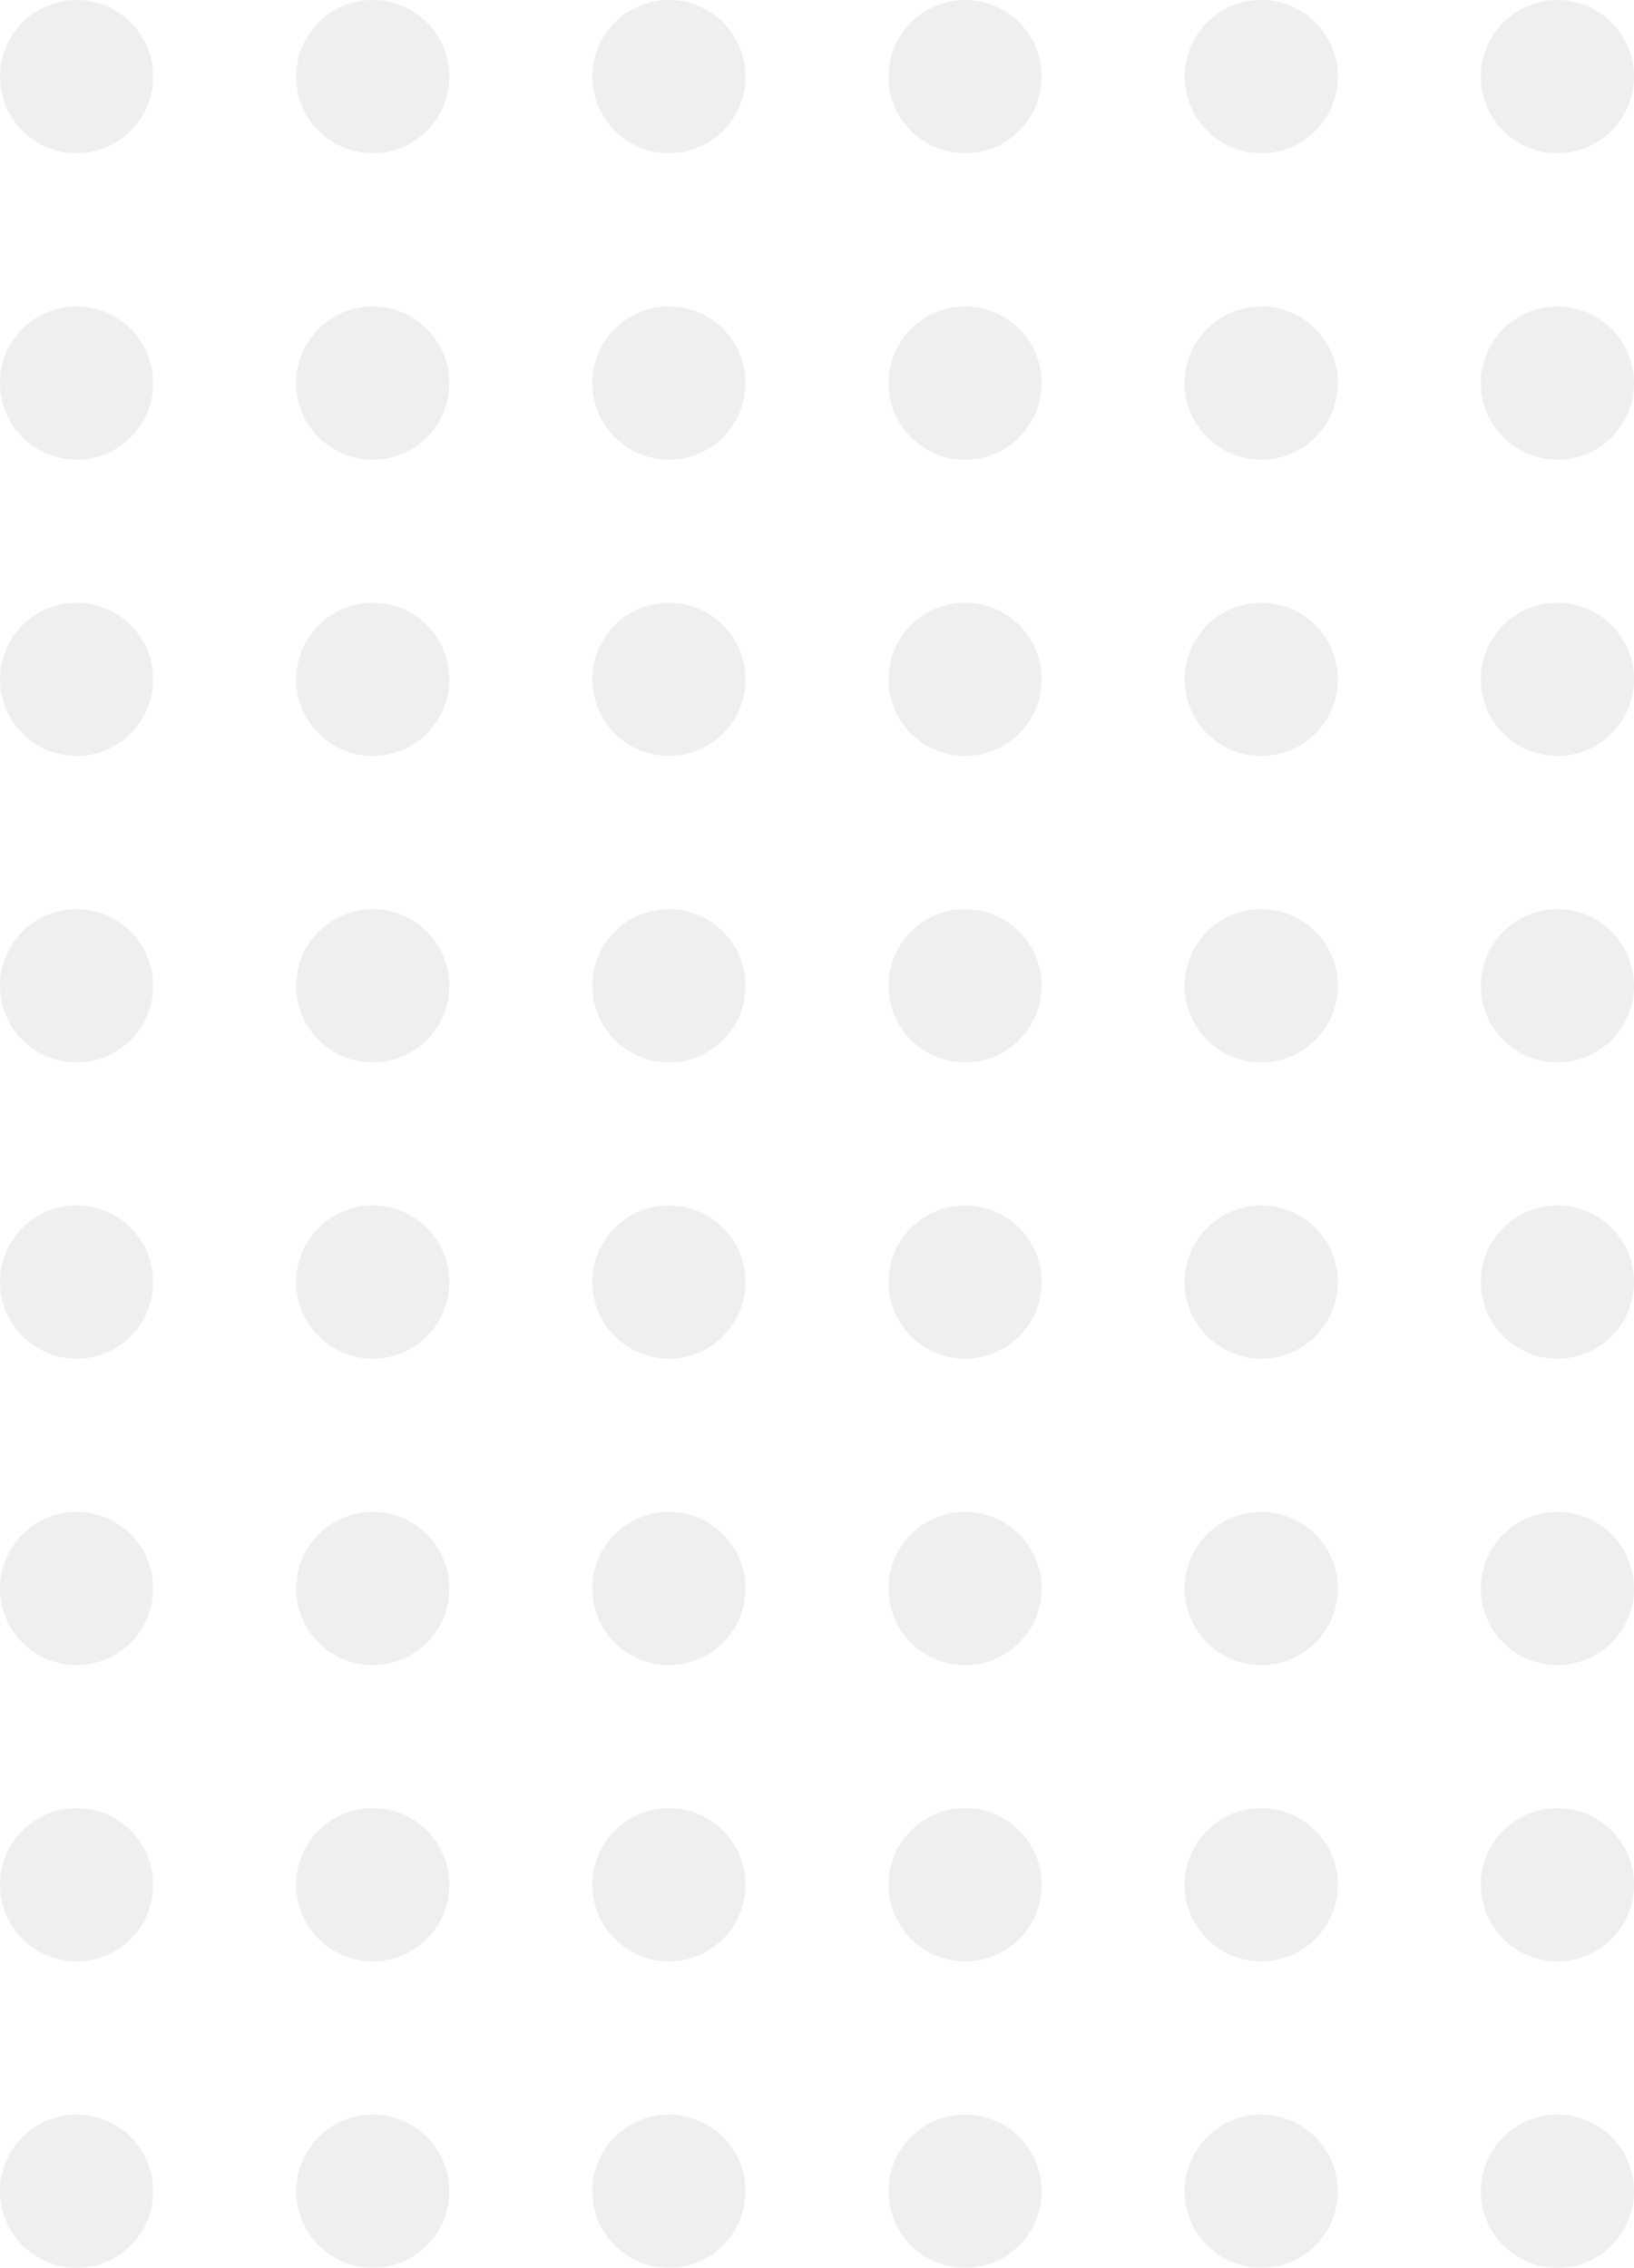 <svg id="background-titles" xmlns="http://www.w3.org/2000/svg" width="160" height="222" viewBox="0 0 160 222">
  <g id="background-titles-2" data-name="background-titles" transform="translate(-1752 -1995)" opacity="0.39">
    <g id="Group_40" data-name="Group 40">
      <circle id="Ellipse_1" data-name="Ellipse 1" cx="7.5" cy="7.5" r="7.5" transform="translate(1752 1995)" fill="#d7d7d7"/>
      <circle id="Ellipse_2" data-name="Ellipse 2" cx="7.5" cy="7.5" r="7.5" transform="translate(1781 1995)" fill="#d7d7d7"/>
      <circle id="Ellipse_3" data-name="Ellipse 3" cx="7.5" cy="7.5" r="7.5" transform="translate(1810 1995)" fill="#d7d7d7"/>
      <circle id="Ellipse_4" data-name="Ellipse 4" cx="7.5" cy="7.5" r="7.5" transform="translate(1839 1995)" fill="#d7d7d7"/>
      <circle id="Ellipse_5" data-name="Ellipse 5" cx="7.5" cy="7.5" r="7.5" transform="translate(1868 1995)" fill="#d7d7d7"/>
      <circle id="Ellipse_6" data-name="Ellipse 6" cx="7.5" cy="7.5" r="7.5" transform="translate(1897 1995)" fill="#d7d7d7"/>
    </g>
    <g id="Group_44" data-name="Group 44" transform="translate(0 118)">
      <circle id="Ellipse_1-2" data-name="Ellipse 1" cx="7.5" cy="7.5" r="7.5" transform="translate(1752 1995)" fill="#d7d7d7"/>
      <circle id="Ellipse_2-2" data-name="Ellipse 2" cx="7.5" cy="7.5" r="7.5" transform="translate(1781 1995)" fill="#d7d7d7"/>
      <circle id="Ellipse_3-2" data-name="Ellipse 3" cx="7.5" cy="7.5" r="7.5" transform="translate(1810 1995)" fill="#d7d7d7"/>
      <circle id="Ellipse_4-2" data-name="Ellipse 4" cx="7.5" cy="7.5" r="7.5" transform="translate(1839 1995)" fill="#d7d7d7"/>
      <circle id="Ellipse_5-2" data-name="Ellipse 5" cx="7.5" cy="7.5" r="7.5" transform="translate(1868 1995)" fill="#d7d7d7"/>
      <circle id="Ellipse_6-2" data-name="Ellipse 6" cx="7.5" cy="7.5" r="7.5" transform="translate(1897 1995)" fill="#d7d7d7"/>
    </g>
    <g id="Group_42" data-name="Group 42" transform="translate(0 59)">
      <circle id="Ellipse_1-3" data-name="Ellipse 1" cx="7.5" cy="7.5" r="7.5" transform="translate(1752 1995)" fill="#d7d7d7"/>
      <circle id="Ellipse_2-3" data-name="Ellipse 2" cx="7.5" cy="7.5" r="7.5" transform="translate(1781 1995)" fill="#d7d7d7"/>
      <circle id="Ellipse_3-3" data-name="Ellipse 3" cx="7.5" cy="7.5" r="7.5" transform="translate(1810 1995)" fill="#d7d7d7"/>
      <circle id="Ellipse_4-3" data-name="Ellipse 4" cx="7.5" cy="7.5" r="7.5" transform="translate(1839 1995)" fill="#d7d7d7"/>
      <circle id="Ellipse_5-3" data-name="Ellipse 5" cx="7.5" cy="7.5" r="7.5" transform="translate(1868 1995)" fill="#d7d7d7"/>
      <circle id="Ellipse_6-3" data-name="Ellipse 6" cx="7.5" cy="7.5" r="7.5" transform="translate(1897 1995)" fill="#d7d7d7"/>
    </g>
    <g id="Group_46" data-name="Group 46" transform="translate(0 177)">
      <circle id="Ellipse_1-4" data-name="Ellipse 1" cx="7.5" cy="7.5" r="7.5" transform="translate(1752 1995)" fill="#d7d7d7"/>
      <circle id="Ellipse_2-4" data-name="Ellipse 2" cx="7.5" cy="7.5" r="7.5" transform="translate(1781 1995)" fill="#d7d7d7"/>
      <circle id="Ellipse_3-4" data-name="Ellipse 3" cx="7.5" cy="7.5" r="7.5" transform="translate(1810 1995)" fill="#d7d7d7"/>
      <circle id="Ellipse_4-4" data-name="Ellipse 4" cx="7.5" cy="7.5" r="7.5" transform="translate(1839 1995)" fill="#d7d7d7"/>
      <circle id="Ellipse_5-4" data-name="Ellipse 5" cx="7.5" cy="7.5" r="7.5" transform="translate(1868 1995)" fill="#d7d7d7"/>
      <circle id="Ellipse_6-4" data-name="Ellipse 6" cx="7.5" cy="7.5" r="7.5" transform="translate(1897 1995)" fill="#d7d7d7"/>
    </g>
    <g id="Group_41" data-name="Group 41" transform="translate(0 30)">
      <circle id="Ellipse_1-5" data-name="Ellipse 1" cx="7.5" cy="7.5" r="7.5" transform="translate(1752 1995)" fill="#d7d7d7"/>
      <circle id="Ellipse_2-5" data-name="Ellipse 2" cx="7.5" cy="7.5" r="7.5" transform="translate(1781 1995)" fill="#d7d7d7"/>
      <circle id="Ellipse_3-5" data-name="Ellipse 3" cx="7.5" cy="7.5" r="7.5" transform="translate(1810 1995)" fill="#d7d7d7"/>
      <circle id="Ellipse_4-5" data-name="Ellipse 4" cx="7.5" cy="7.5" r="7.5" transform="translate(1839 1995)" fill="#d7d7d7"/>
      <circle id="Ellipse_5-5" data-name="Ellipse 5" cx="7.5" cy="7.5" r="7.5" transform="translate(1868 1995)" fill="#d7d7d7"/>
      <circle id="Ellipse_6-5" data-name="Ellipse 6" cx="7.5" cy="7.5" r="7.5" transform="translate(1897 1995)" fill="#d7d7d7"/>
    </g>
    <g id="Group_45" data-name="Group 45" transform="translate(0 148)">
      <circle id="Ellipse_1-6" data-name="Ellipse 1" cx="7.5" cy="7.5" r="7.5" transform="translate(1752 1995)" fill="#d7d7d7"/>
      <circle id="Ellipse_2-6" data-name="Ellipse 2" cx="7.5" cy="7.5" r="7.5" transform="translate(1781 1995)" fill="#d7d7d7"/>
      <circle id="Ellipse_3-6" data-name="Ellipse 3" cx="7.5" cy="7.5" r="7.5" transform="translate(1810 1995)" fill="#d7d7d7"/>
      <circle id="Ellipse_4-6" data-name="Ellipse 4" cx="7.5" cy="7.5" r="7.5" transform="translate(1839 1995)" fill="#d7d7d7"/>
      <circle id="Ellipse_5-6" data-name="Ellipse 5" cx="7.5" cy="7.5" r="7.5" transform="translate(1868 1995)" fill="#d7d7d7"/>
      <circle id="Ellipse_6-6" data-name="Ellipse 6" cx="7.5" cy="7.5" r="7.5" transform="translate(1897 1995)" fill="#d7d7d7"/>
    </g>
    <g id="Group_43" data-name="Group 43" transform="translate(0 89)">
      <circle id="Ellipse_1-7" data-name="Ellipse 1" cx="7.5" cy="7.5" r="7.5" transform="translate(1752 1995)" fill="#d7d7d7"/>
      <circle id="Ellipse_2-7" data-name="Ellipse 2" cx="7.5" cy="7.5" r="7.5" transform="translate(1781 1995)" fill="#d7d7d7"/>
      <circle id="Ellipse_3-7" data-name="Ellipse 3" cx="7.5" cy="7.5" r="7.5" transform="translate(1810 1995)" fill="#d7d7d7"/>
      <circle id="Ellipse_4-7" data-name="Ellipse 4" cx="7.5" cy="7.5" r="7.5" transform="translate(1839 1995)" fill="#d7d7d7"/>
      <circle id="Ellipse_5-7" data-name="Ellipse 5" cx="7.5" cy="7.5" r="7.5" transform="translate(1868 1995)" fill="#d7d7d7"/>
      <circle id="Ellipse_6-7" data-name="Ellipse 6" cx="7.5" cy="7.5" r="7.5" transform="translate(1897 1995)" fill="#d7d7d7"/>
    </g>
    <g id="Group_47" data-name="Group 47" transform="translate(0 207)">
      <circle id="Ellipse_1-8" data-name="Ellipse 1" cx="7.5" cy="7.5" r="7.5" transform="translate(1752 1995)" fill="#d7d7d7"/>
      <circle id="Ellipse_2-8" data-name="Ellipse 2" cx="7.5" cy="7.5" r="7.5" transform="translate(1781 1995)" fill="#d7d7d7"/>
      <circle id="Ellipse_3-8" data-name="Ellipse 3" cx="7.5" cy="7.5" r="7.5" transform="translate(1810 1995)" fill="#d7d7d7"/>
      <circle id="Ellipse_4-8" data-name="Ellipse 4" cx="7.5" cy="7.5" r="7.5" transform="translate(1839 1995)" fill="#d7d7d7"/>
      <circle id="Ellipse_5-8" data-name="Ellipse 5" cx="7.5" cy="7.5" r="7.5" transform="translate(1868 1995)" fill="#d7d7d7"/>
      <circle id="Ellipse_6-8" data-name="Ellipse 6" cx="7.5" cy="7.5" r="7.5" transform="translate(1897 1995)" fill="#d7d7d7"/>
    </g>
  </g>
</svg>
